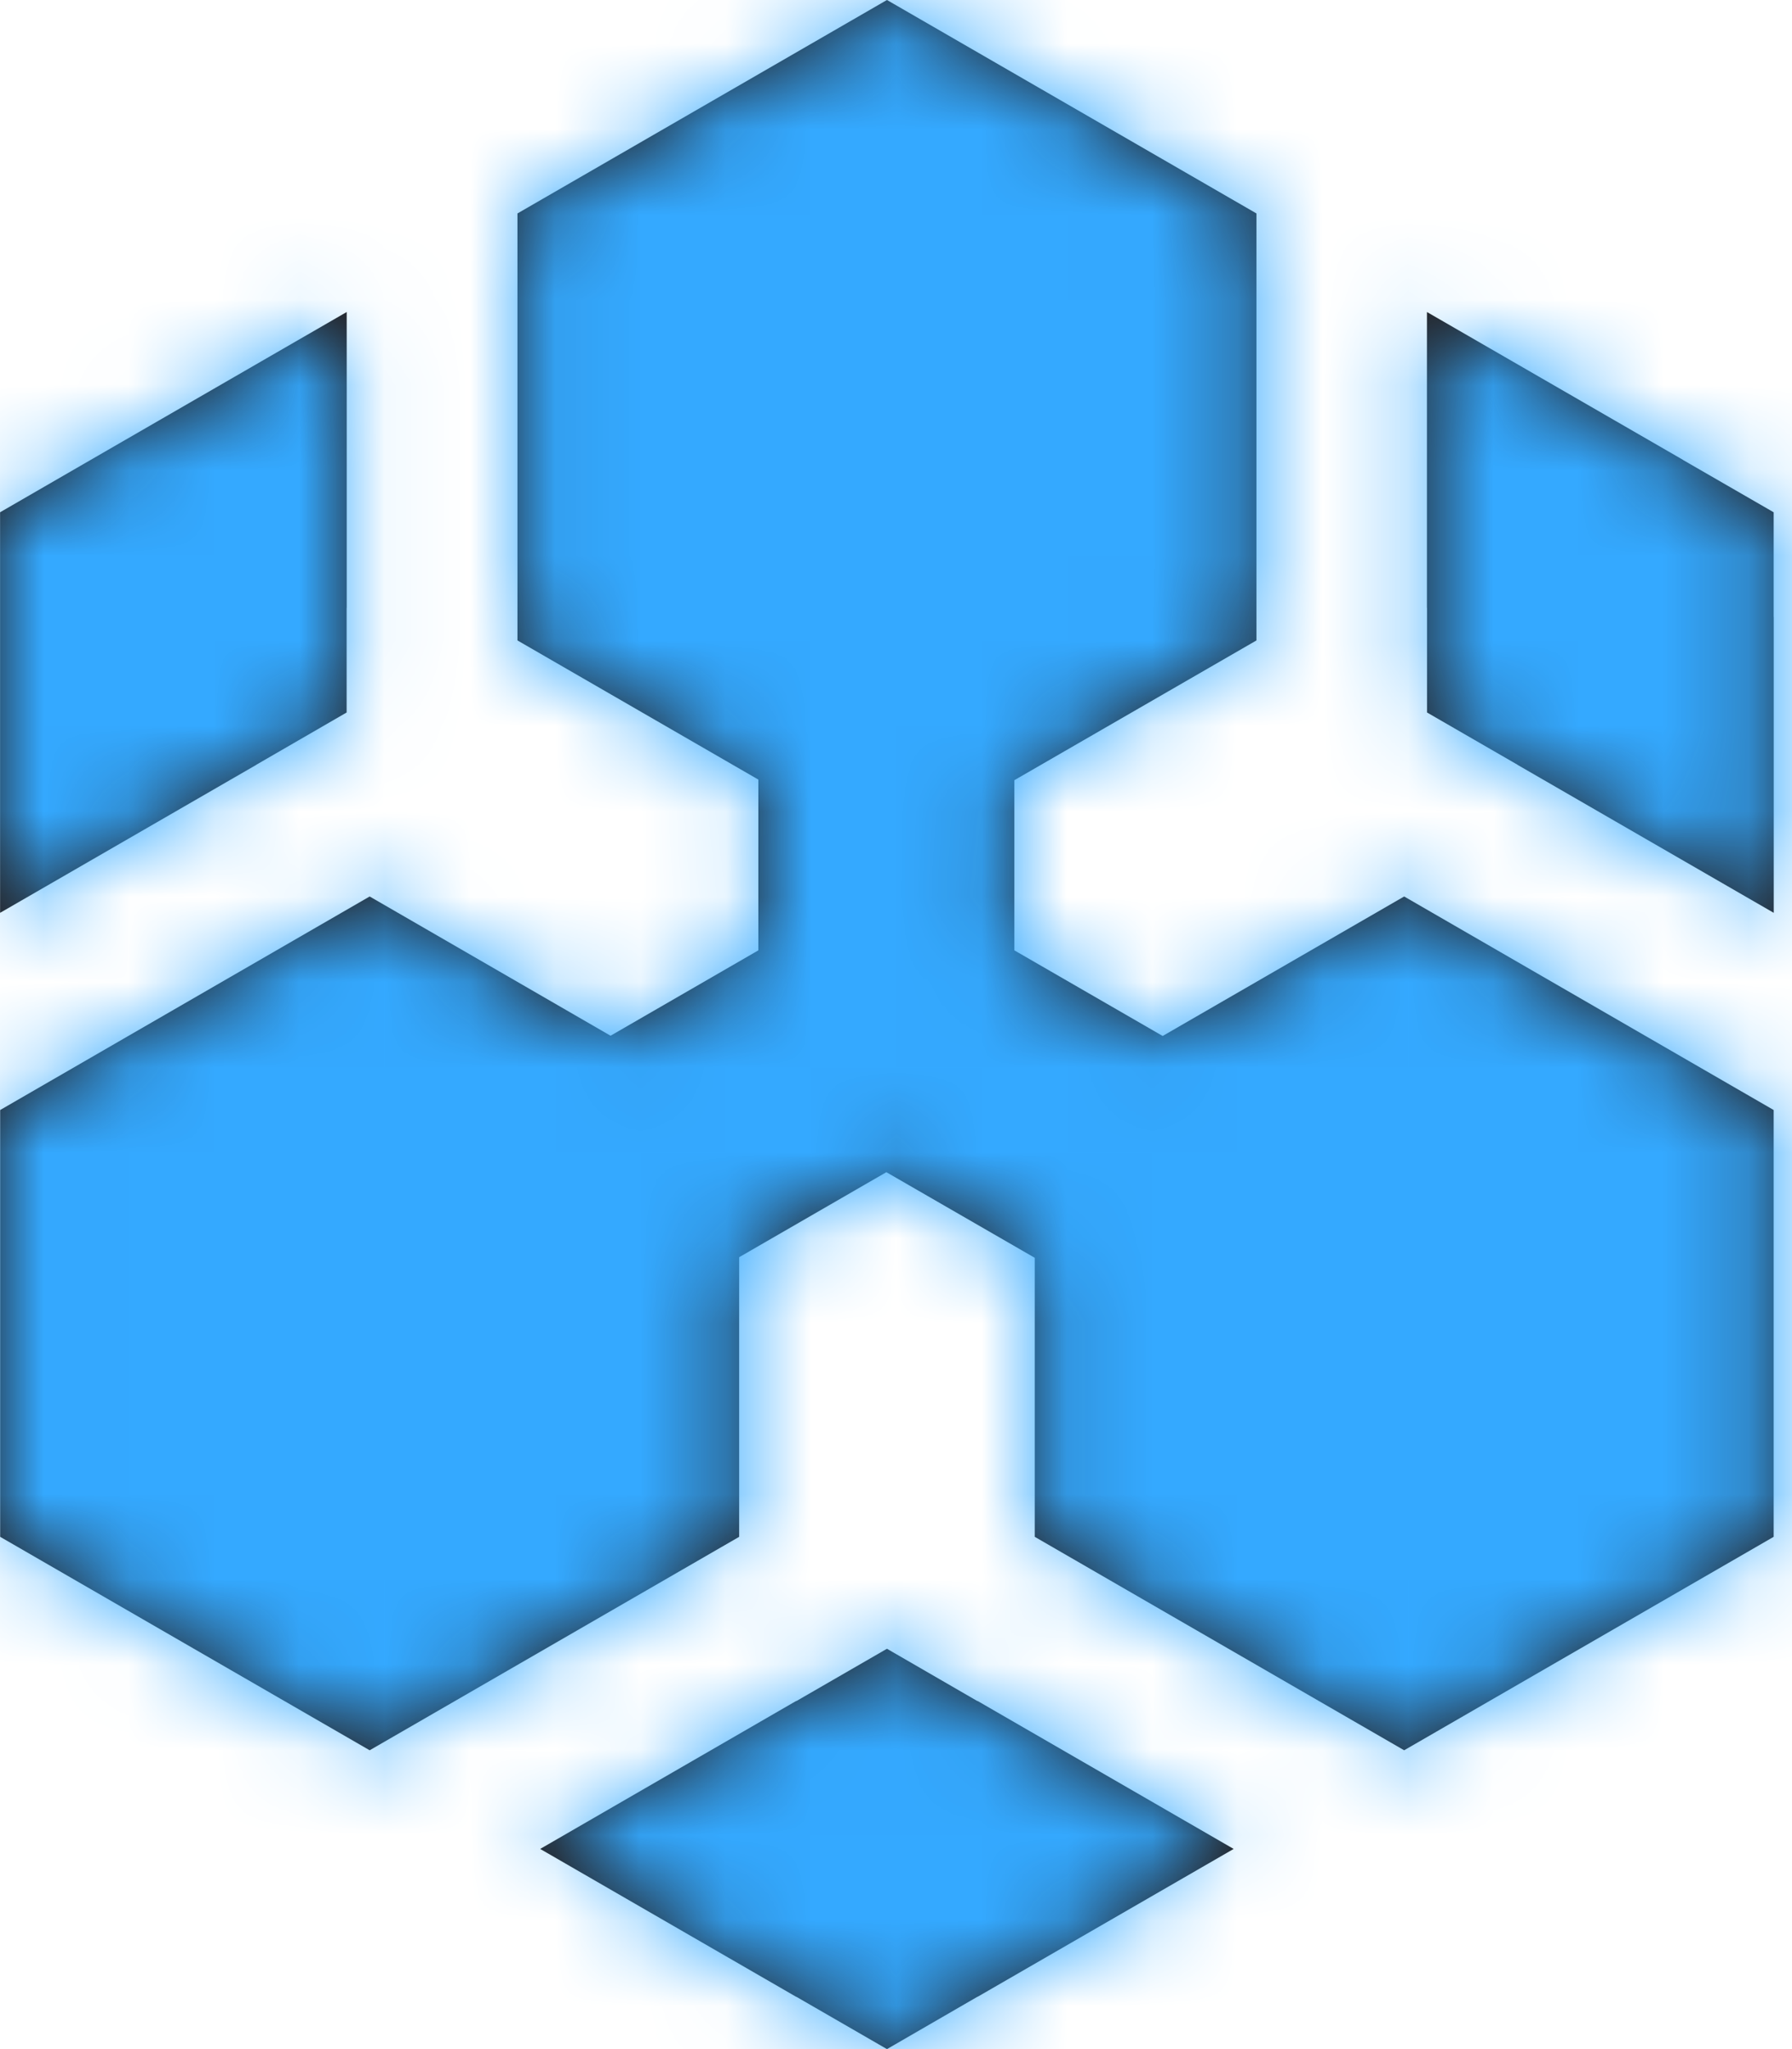 <?xml version="1.0" encoding="UTF-8"?>
<svg width="21px" height="24px" viewBox="0 0 21 24" version="1.1" xmlns="http://www.w3.org/2000/svg" xmlns:xlink="http://www.w3.org/1999/xlink">
    <title>icon/overview</title>
    <defs>
        <path d="M10.394,19.311 L11.454,19.924 L11.455,19.922 L14.456,21.655 L14.455,21.656 L14.456,21.656 L11.455,23.388 L11.454,23.387 L10.394,24 L9.332,23.387 L9.331,23.388 L6.331,21.656 L6.332,21.656 L6.331,21.655 L9.331,19.922 L9.332,19.924 L10.394,19.311 Z M10.394,0 L14.724,2.5 L14.724,7.501 L11.887,9.138 L11.887,11.131 L13.625,12.134 L16.455,10.5 L20.785,13.001 L20.785,18 L16.455,20.5 L12.126,18 L12.126,14.732 L10.387,13.729 L8.662,14.725 L8.662,18 L4.332,20.5 L0.002,18 L0.002,13.001 L4.332,10.5 L7.155,12.131 L8.887,11.131 L8.887,9.131 L6.064,7.501 L6.064,2.5 L10.394,0 Z M16.723,3.655 L19.724,5.387 L19.724,5.388 L20.785,6 L20.785,7.226 L20.786,7.226 L20.786,10.69 L20.785,10.69 L20.785,10.691 L17.785,8.959 L17.785,8.958 L16.723,8.345 L16.723,7.12 L16.722,7.12 L16.722,3.655 L16.723,3.656 L16.723,3.655 Z M4.063,3.655 L4.063,7.12 L4.062,7.12 L4.062,8.345 L3.002,8.958 L3.002,8.959 L0.002,10.691 L0.002,10.69 L0.001,10.691 L0.001,6 L1.062,5.387 L4.062,3.655 L4.063,3.655 Z" id="path-1"></path>
    </defs>
    <g id="page-1" stroke="none" stroke-width="1" fill="none" fill-rule="evenodd">
        <g id="Bucket" transform="translate(-43, -249)">
            <g id="List/Item/2" transform="translate(0, 221)">
                <g id="icon/overview" transform="translate(43, 28)">
                    <mask id="mask-2" fill="white">
                        <use xlink:href="#path-1"></use>
                    </mask>
                    <use id="mask" fill="#231916" xlink:href="#path-1"></use>
                    <g id="group" mask="url(#mask-2)">
                        <g transform="translate(-3, -1)" id="Colors/Background">
                            <rect id="Color" fill="#34A9FF" x="0" y="0" width="26" height="26"></rect>
                        </g>
                    </g>
                </g>
            </g>
        </g>
    </g>
</svg>